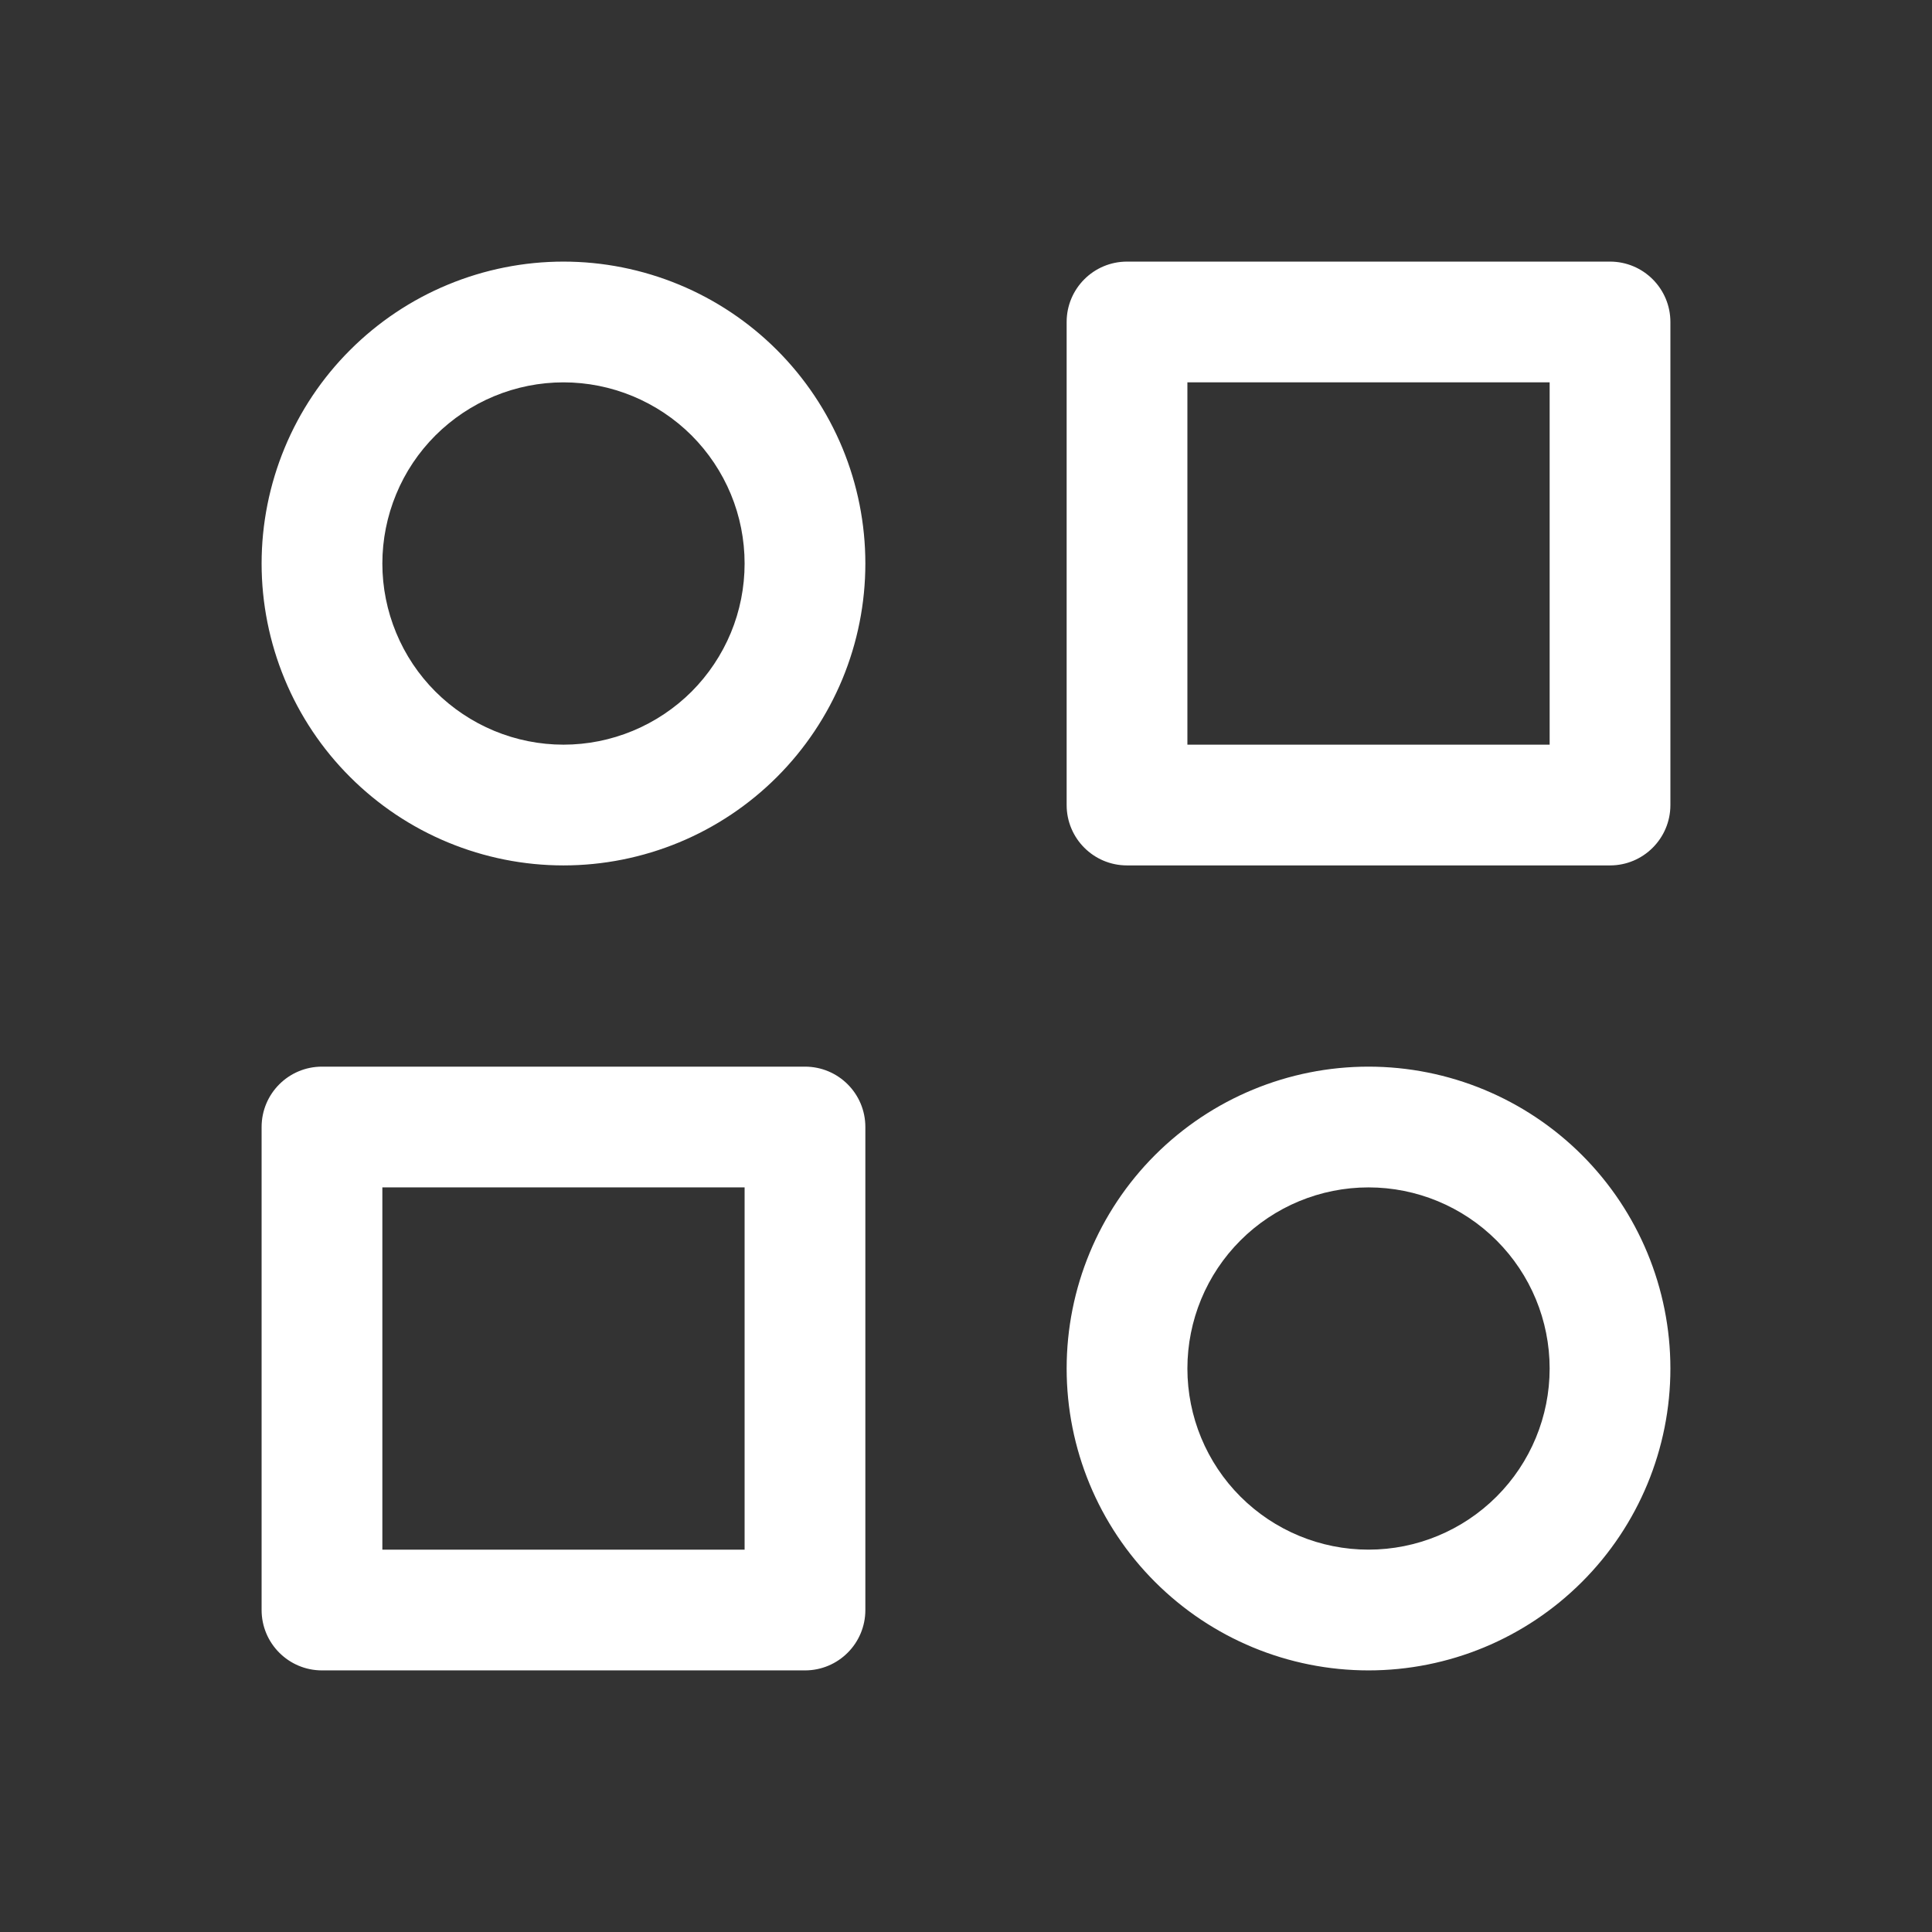 <svg width="32" height="32" viewBox="0 0 32 32" fill="none" xmlns="http://www.w3.org/2000/svg">
<rect x="0" y="0" width="32" height="32" fill="#333333" stroke="none"/>
<g clip-path="url(#clip0_273_100)">
<path fill-rule="evenodd" clip-rule="evenodd" d="M7.42 4.714C8.026 4.463 8.677 4.333 9.333 4.333C9.99 4.333 10.64 4.463 11.247 4.714C11.853 4.965 12.405 5.334 12.869 5.798C13.333 6.262 13.701 6.813 13.953 7.42C14.204 8.027 14.333 8.677 14.333 9.334C14.333 9.99 14.204 10.64 13.953 11.247C13.701 11.854 13.333 12.405 12.869 12.869C12.405 13.333 11.853 13.702 11.247 13.953C10.64 14.204 9.99 14.334 9.333 14.334C8.677 14.334 8.026 14.204 7.42 13.953C6.813 13.702 6.262 13.333 5.798 12.869C5.333 12.405 4.965 11.854 4.714 11.247C4.463 10.64 4.333 9.99 4.333 9.334C4.333 8.677 4.463 8.027 4.714 7.42C4.965 6.813 5.333 6.262 5.798 5.798C6.262 5.334 6.813 4.965 7.42 4.714ZM9.333 6.333C8.939 6.333 8.549 6.411 8.185 6.562C7.821 6.713 7.491 6.934 7.212 7.212C6.933 7.491 6.712 7.821 6.562 8.185C6.411 8.549 6.333 8.94 6.333 9.334C6.333 9.727 6.411 10.118 6.562 10.482C6.712 10.845 6.933 11.176 7.212 11.455C7.491 11.733 7.821 11.954 8.185 12.105C8.549 12.256 8.939 12.334 9.333 12.334C9.727 12.334 10.117 12.256 10.481 12.105C10.845 11.954 11.176 11.733 11.455 11.455C11.733 11.176 11.954 10.845 12.105 10.482C12.256 10.118 12.333 9.727 12.333 9.334C12.333 8.94 12.256 8.549 12.105 8.185C11.954 7.821 11.733 7.491 11.455 7.212C11.176 6.934 10.845 6.713 10.481 6.562C10.117 6.411 9.727 6.333 9.333 6.333ZM17.667 5.333C17.667 4.781 18.114 4.333 18.667 4.333H26.667C27.219 4.333 27.667 4.781 27.667 5.333V13.334C27.667 13.886 27.219 14.334 26.667 14.334H18.667C18.114 14.334 17.667 13.886 17.667 13.334V5.333ZM19.667 6.333V12.334H25.667V6.333H19.667ZM4.333 18.667C4.333 18.114 4.781 17.667 5.333 17.667H13.333C13.886 17.667 14.333 18.114 14.333 18.667V26.667C14.333 27.219 13.886 27.667 13.333 27.667H5.333C4.781 27.667 4.333 27.219 4.333 26.667V18.667ZM6.333 19.667V25.667H12.333V19.667H6.333ZM19.131 19.131C20.069 18.194 21.34 17.667 22.667 17.667C23.993 17.667 25.264 18.194 26.202 19.131C27.14 20.069 27.667 21.341 27.667 22.667C27.667 23.993 27.14 25.265 26.202 26.202C25.264 27.14 23.993 27.667 22.667 27.667C21.34 27.667 20.069 27.14 19.131 26.202C18.193 25.265 17.667 23.993 17.667 22.667C17.667 21.341 18.193 20.069 19.131 19.131ZM22.667 19.667C21.871 19.667 21.108 19.983 20.545 20.546C19.983 21.108 19.667 21.871 19.667 22.667C19.667 23.462 19.983 24.226 20.545 24.788C21.108 25.351 21.871 25.667 22.667 25.667C23.462 25.667 24.225 25.351 24.788 24.788C25.351 24.226 25.667 23.462 25.667 22.667C25.667 21.871 25.351 21.108 24.788 20.546C24.225 19.983 23.462 19.667 22.667 19.667Z" fill="white"/>
</g>
<defs>
<clipPath id="clip0_273_100">
<rect width="32" height="32" fill="white"/>
</clipPath>
</defs>
</svg>
